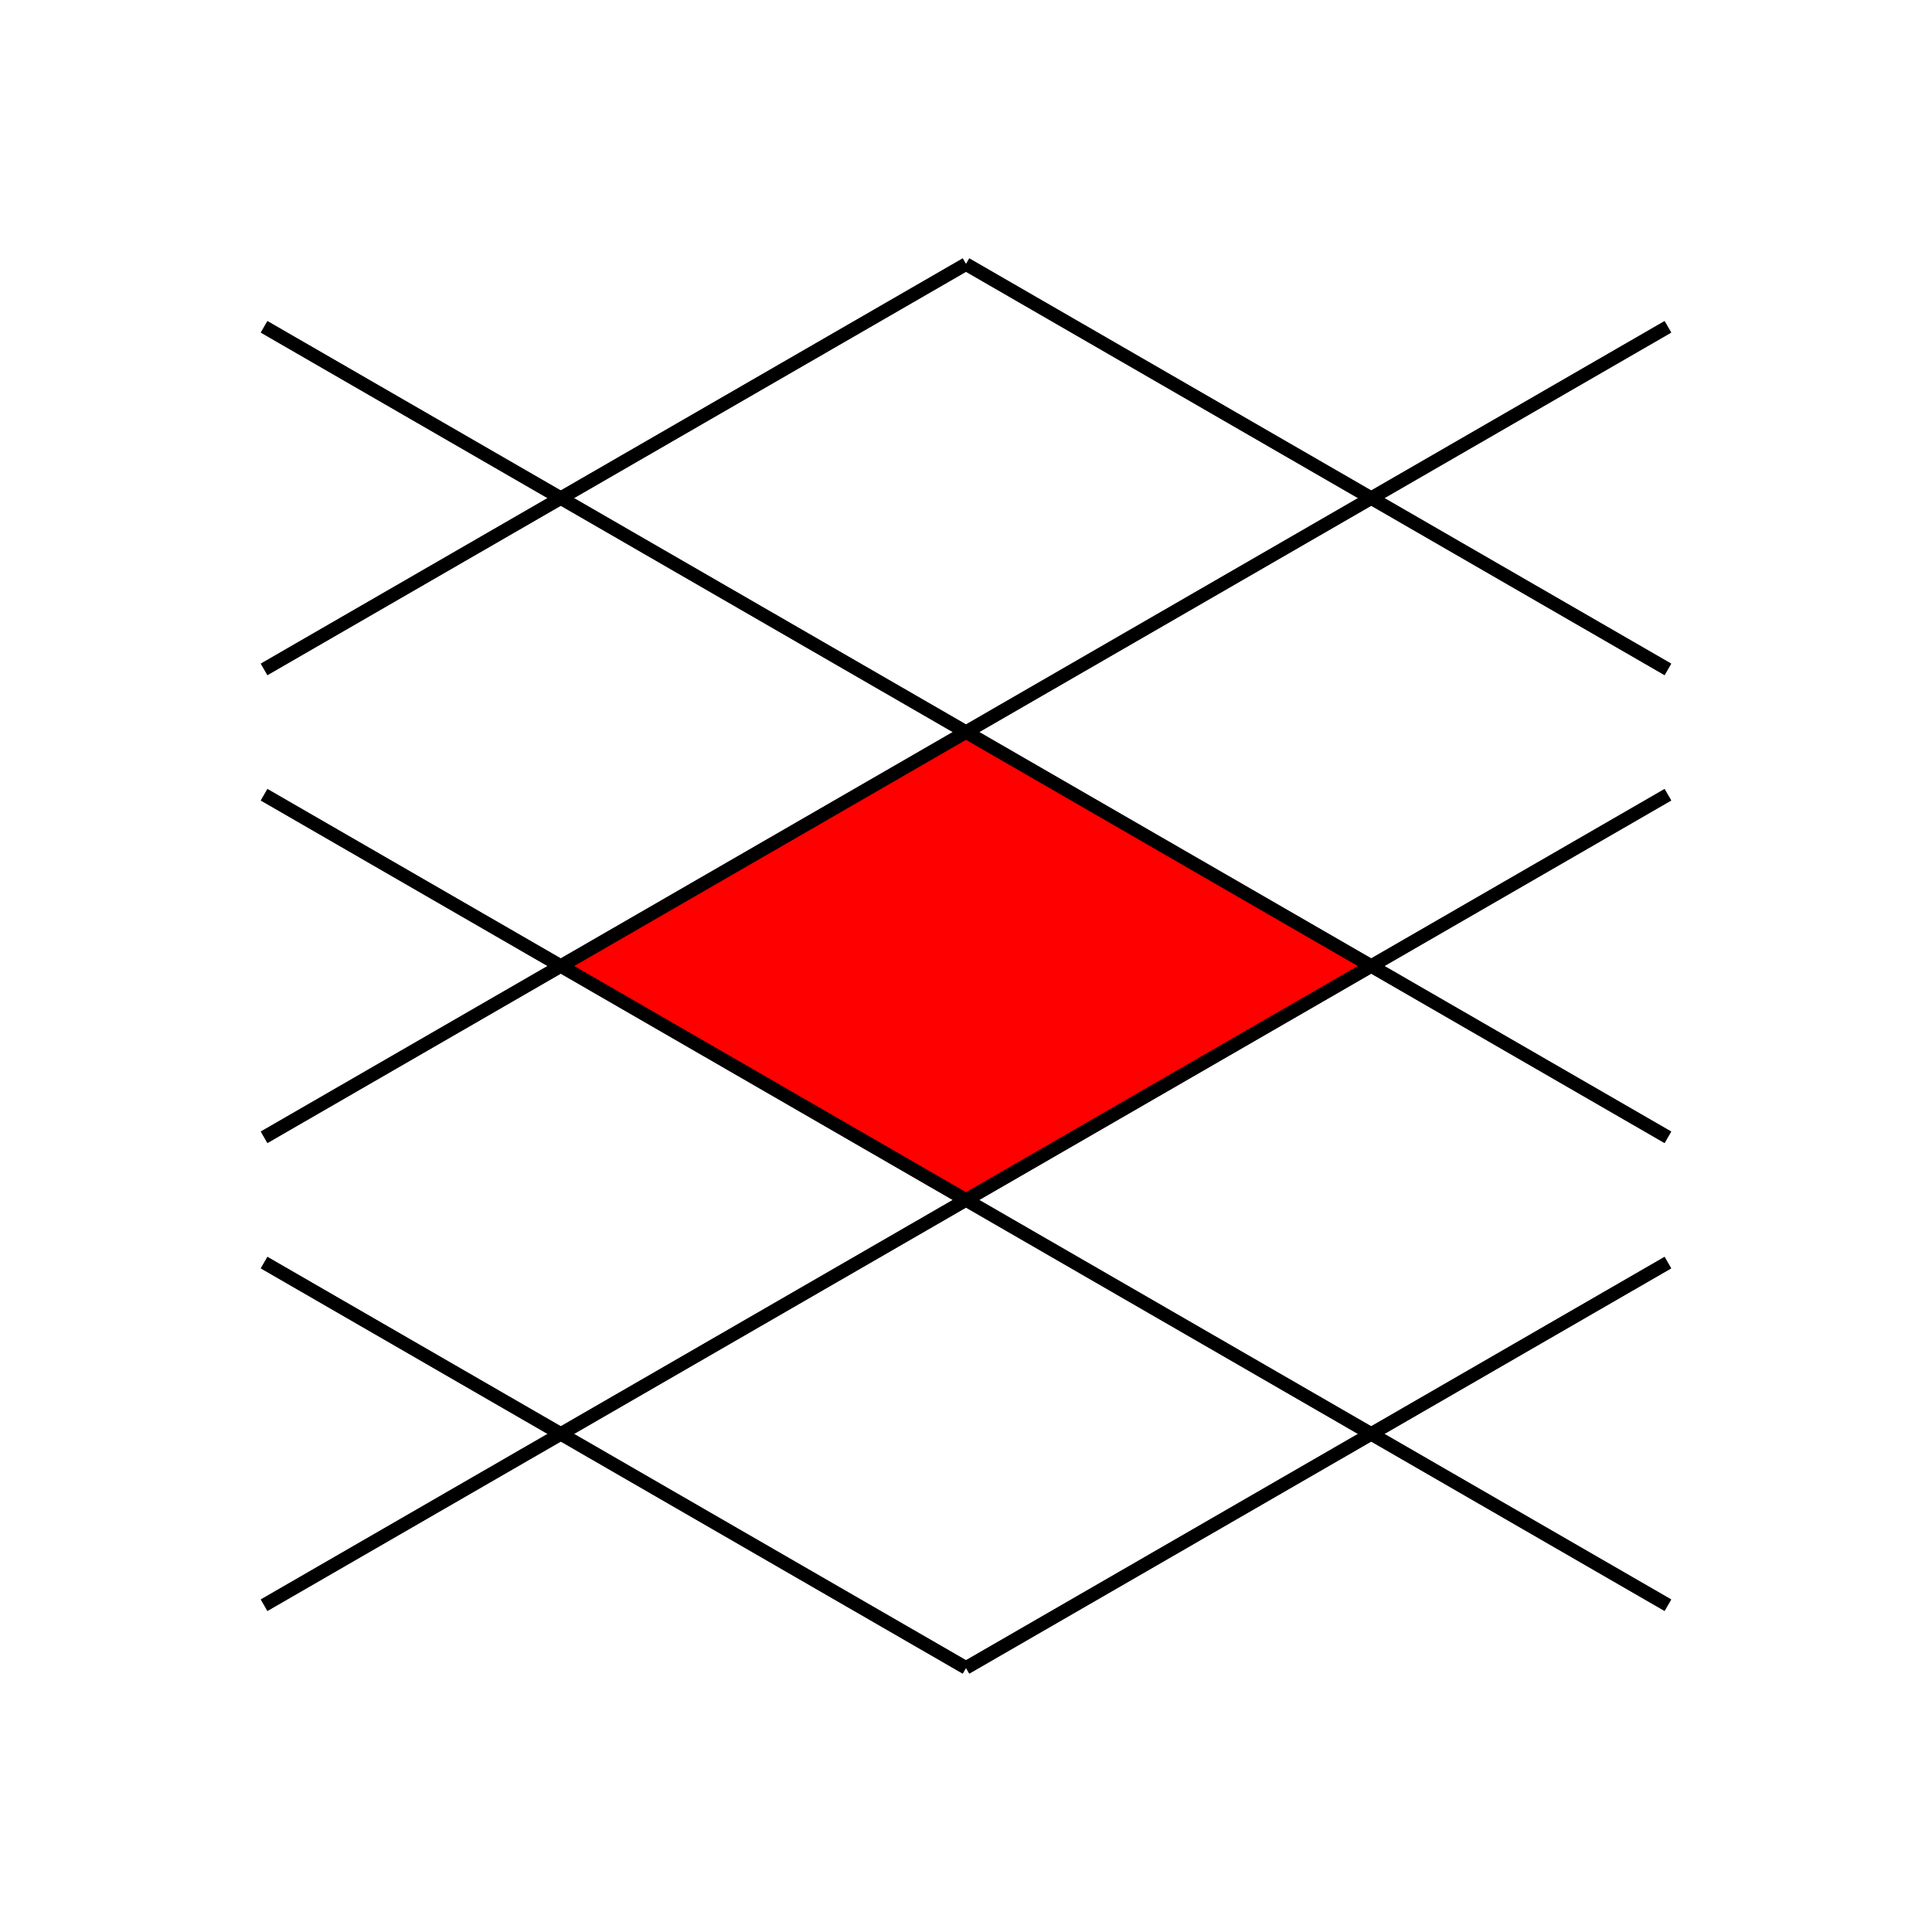 <svg xmlns="http://www.w3.org/2000/svg" viewBox="0 0 512 512" xmlns:xlink="http://www.w3.org/1999/xlink"><g transform="translate(0 492)"><path d="m255.46-296.53l108.56 62.03-106.52 61.5-108.56-62.03 106.52-61.5" style="fill:#f00"/><g style="fill:none;stroke:#000;stroke-width:3.5"><path d="m256-50l-186-107.39" id="0"/><path d="m256-50l186-107.39" id="1"/><path d="m442-314.61l-186-107.39" id="2"/><path d="m442-190.61l-372-214.77" id="3"/><path d="m442-66.61l-372-214.77" id="4"/><path d="m70-190.61l372-214.77" id="5"/><path d="m70-314.61l186-107.39" id="6"/><path d="m70-66.61l372-214.77" id="7"/><use xlink:href="#0"/><use xlink:href="#1"/><use xlink:href="#2"/><use xlink:href="#3"/><use xlink:href="#4"/><use xlink:href="#5"/><use xlink:href="#6"/><use xlink:href="#7"/></g></g></svg>